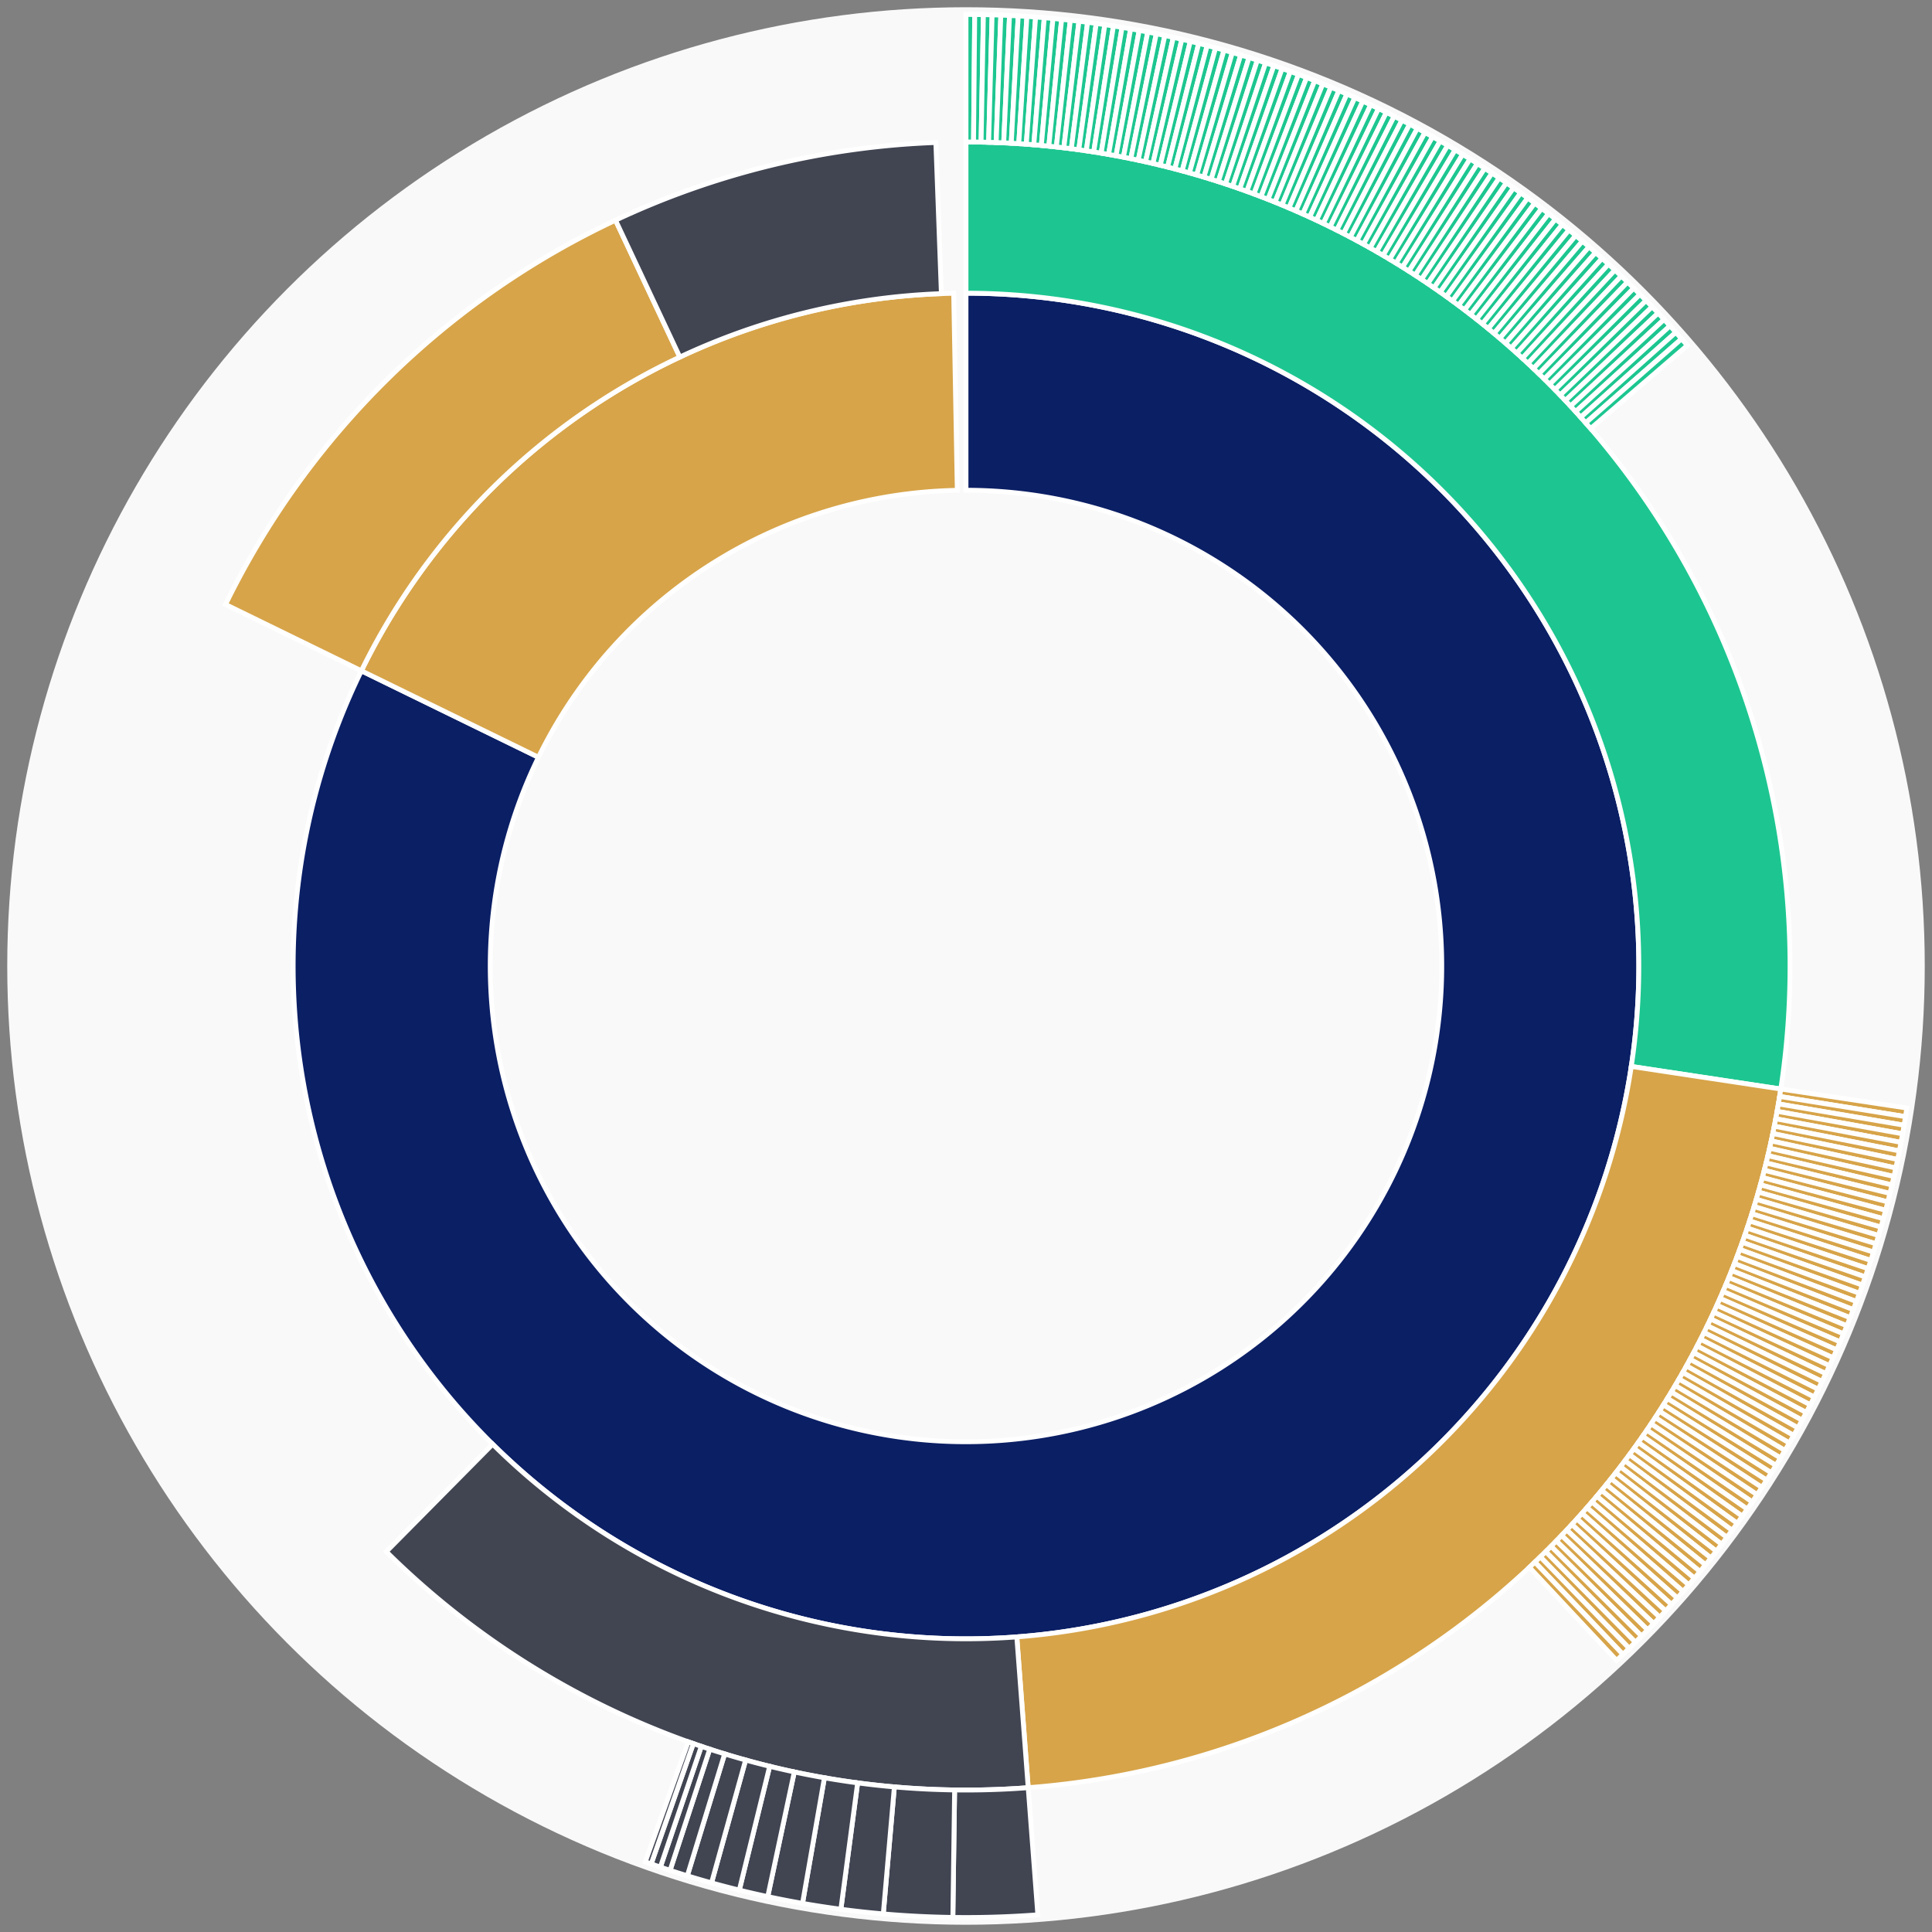 <svg xmlns="http://www.w3.org/2000/svg" width="400" height="400" id="block-7908380"><rect width="100%" height="100%" fill="#808080" stroke="none"/><g id="burst-container" transform="translate(200,200)"><circle r="197" style="fill: #f9f9f9; stroke: #f9f9f9; stroke-width: 3; opacity: 1;" id="circle-base"></circle><path display="none" d="M6.031385485800715e-15,-98.5A98.5,98.5,0,1,1,-6.031385485800715e-15,98.5A98.5,98.5,0,1,1,6.031385485800715e-15,-98.5Z" fill-rule="evenodd" id="p-type-root" style="stroke: #fff; opacity: 1;"></path><path d="M8.529667153919608e-15,-139.3A139.3,139.3,0,1,1,-125.176,-61.119L-88.513,-43.218A98.5,98.5,0,1,0,6.031385485800715e-15,-98.5Z" fill-rule="evenodd" style="fill: #0B1F65; stroke: #fff; opacity: 1;" id="p-type-data"></path><path d="M-125.176,-61.119A139.3,139.3,0,0,1,-2.55,-139.277L-1.803,-98.483A98.5,98.5,0,0,0,-88.513,-43.218Z" fill-rule="evenodd" style="fill: #D7A449; stroke: #fff; opacity: 1;" id="p-type-value"></path><path d="M1.0446666101440332e-14,-170.607A170.607,170.607,0,0,1,168.695,25.467L137.739,20.794A139.3,139.3,0,0,0,8.529667153919608e-15,-139.3Z" fill-rule="evenodd" style="fill: #1DC690; stroke: #fff; opacity: 1;" id="p-type-logs"></path><path d="M168.695,25.467A170.607,170.607,0,0,1,12.879,170.12L10.516,138.903A139.3,139.3,0,0,0,137.739,20.794Z" fill-rule="evenodd" style="fill: #D7A449; stroke: #fff; opacity: 1;" id="p-type-tokenTransfers"></path><path d="M12.879,170.12A170.607,170.607,0,0,1,-120.021,121.251L-97.997,99.001A139.3,139.3,0,0,0,10.516,138.903Z" fill-rule="evenodd" style="fill: #414552; stroke: #fff; opacity: 1;" id="p-type-ether"></path><path d="M-153.308,-74.855A170.607,170.607,0,0,1,-72.562,-154.407L-59.246,-126.073A139.3,139.3,0,0,0,-125.176,-61.119Z" fill-rule="evenodd" style="fill: #D7A449; stroke: #fff; opacity: 1;" id="p-type-tokenTransfers"></path><path d="M-72.562,-154.407A170.607,170.607,0,0,1,-6.244,-170.493L-5.099,-139.207A139.3,139.3,0,0,0,-59.246,-126.073Z" fill-rule="evenodd" style="fill: #414552; stroke: #fff; opacity: 1;" id="p-type-ether"></path><path d="M1.206277097160143e-14,-197A197,197,0,0,1,1.803,-196.992L1.561,-170.6A170.607,170.607,0,0,0,1.0446666101440332e-14,-170.607Z" fill-rule="evenodd" style="fill: #1DC690; stroke: #fff; opacity: 1;" id="p-type-logs"></path><path d="M1.803,-196.992A197,197,0,0,1,3.606,-196.967L3.123,-170.578A170.607,170.607,0,0,0,1.561,-170.6Z" fill-rule="evenodd" style="fill: #1DC690; stroke: #fff; opacity: 1;" id="p-type-logs"></path><path d="M3.606,-196.967A197,197,0,0,1,5.408,-196.926L4.684,-170.543A170.607,170.607,0,0,0,3.123,-170.578Z" fill-rule="evenodd" style="fill: #1DC690; stroke: #fff; opacity: 1;" id="p-type-logs"></path><path d="M5.408,-196.926A197,197,0,0,1,7.21,-196.868L6.244,-170.493A170.607,170.607,0,0,0,4.684,-170.543Z" fill-rule="evenodd" style="fill: #1DC690; stroke: #fff; opacity: 1;" id="p-type-logs"></path><path d="M7.21,-196.868A197,197,0,0,1,9.012,-196.794L7.805,-170.428A170.607,170.607,0,0,0,6.244,-170.493Z" fill-rule="evenodd" style="fill: #1DC690; stroke: #fff; opacity: 1;" id="p-type-logs"></path><path d="M9.012,-196.794A197,197,0,0,1,10.813,-196.703L9.364,-170.35A170.607,170.607,0,0,0,7.805,-170.428Z" fill-rule="evenodd" style="fill: #1DC690; stroke: #fff; opacity: 1;" id="p-type-logs"></path><path d="M10.813,-196.703A197,197,0,0,1,12.612,-196.596L10.923,-170.257A170.607,170.607,0,0,0,9.364,-170.35Z" fill-rule="evenodd" style="fill: #1DC690; stroke: #fff; opacity: 1;" id="p-type-logs"></path><path d="M12.612,-196.596A197,197,0,0,1,14.411,-196.472L12.48,-170.15A170.607,170.607,0,0,0,10.923,-170.257Z" fill-rule="evenodd" style="fill: #1DC690; stroke: #fff; opacity: 1;" id="p-type-logs"></path><path d="M14.411,-196.472A197,197,0,0,1,16.209,-196.332L14.037,-170.029A170.607,170.607,0,0,0,12.48,-170.15Z" fill-rule="evenodd" style="fill: #1DC690; stroke: #fff; opacity: 1;" id="p-type-logs"></path><path d="M16.209,-196.332A197,197,0,0,1,18.005,-196.175L15.593,-169.893A170.607,170.607,0,0,0,14.037,-170.029Z" fill-rule="evenodd" style="fill: #1DC690; stroke: #fff; opacity: 1;" id="p-type-logs"></path><path d="M18.005,-196.175A197,197,0,0,1,19.8,-196.002L17.147,-169.743A170.607,170.607,0,0,0,15.593,-169.893Z" fill-rule="evenodd" style="fill: #1DC690; stroke: #fff; opacity: 1;" id="p-type-logs"></path><path d="M19.8,-196.002A197,197,0,0,1,21.593,-195.813L18.7,-169.579A170.607,170.607,0,0,0,17.147,-169.743Z" fill-rule="evenodd" style="fill: #1DC690; stroke: #fff; opacity: 1;" id="p-type-logs"></path><path d="M21.593,-195.813A197,197,0,0,1,23.384,-195.607L20.251,-169.401A170.607,170.607,0,0,0,18.7,-169.579Z" fill-rule="evenodd" style="fill: #1DC690; stroke: #fff; opacity: 1;" id="p-type-logs"></path><path d="M23.384,-195.607A197,197,0,0,1,25.173,-195.385L21.8,-169.208A170.607,170.607,0,0,0,20.251,-169.401Z" fill-rule="evenodd" style="fill: #1DC690; stroke: #fff; opacity: 1;" id="p-type-logs"></path><path d="M25.173,-195.385A197,197,0,0,1,26.96,-195.146L23.348,-169.002A170.607,170.607,0,0,0,21.8,-169.208Z" fill-rule="evenodd" style="fill: #1DC690; stroke: #fff; opacity: 1;" id="p-type-logs"></path><path d="M26.96,-195.146A197,197,0,0,1,28.745,-194.892L24.894,-168.781A170.607,170.607,0,0,0,23.348,-169.002Z" fill-rule="evenodd" style="fill: #1DC690; stroke: #fff; opacity: 1;" id="p-type-logs"></path><path d="M28.745,-194.892A197,197,0,0,1,30.528,-194.62L26.438,-168.546A170.607,170.607,0,0,0,24.894,-168.781Z" fill-rule="evenodd" style="fill: #1DC690; stroke: #fff; opacity: 1;" id="p-type-logs"></path><path d="M30.528,-194.62A197,197,0,0,1,32.307,-194.333L27.979,-168.297A170.607,170.607,0,0,0,26.438,-168.546Z" fill-rule="evenodd" style="fill: #1DC690; stroke: #fff; opacity: 1;" id="p-type-logs"></path><path d="M32.307,-194.333A197,197,0,0,1,34.085,-194.029L29.518,-168.034A170.607,170.607,0,0,0,27.979,-168.297Z" fill-rule="evenodd" style="fill: #1DC690; stroke: #fff; opacity: 1;" id="p-type-logs"></path><path d="M34.085,-194.029A197,197,0,0,1,35.859,-193.709L31.055,-167.757A170.607,170.607,0,0,0,29.518,-168.034Z" fill-rule="evenodd" style="fill: #1DC690; stroke: #fff; opacity: 1;" id="p-type-logs"></path><path d="M35.859,-193.709A197,197,0,0,1,37.63,-193.373L32.589,-167.466A170.607,170.607,0,0,0,31.055,-167.757Z" fill-rule="evenodd" style="fill: #1DC690; stroke: #fff; opacity: 1;" id="p-type-logs"></path><path d="M37.63,-193.373A197,197,0,0,1,39.399,-193.02L34.12,-167.16A170.607,170.607,0,0,0,32.589,-167.466Z" fill-rule="evenodd" style="fill: #1DC690; stroke: #fff; opacity: 1;" id="p-type-logs"></path><path d="M39.399,-193.02A197,197,0,0,1,41.163,-192.651L35.649,-166.841A170.607,170.607,0,0,0,34.12,-167.16Z" fill-rule="evenodd" style="fill: #1DC690; stroke: #fff; opacity: 1;" id="p-type-logs"></path><path d="M41.163,-192.651A197,197,0,0,1,42.925,-192.267L37.174,-166.508A170.607,170.607,0,0,0,35.649,-166.841Z" fill-rule="evenodd" style="fill: #1DC690; stroke: #fff; opacity: 1;" id="p-type-logs"></path><path d="M42.925,-192.267A197,197,0,0,1,44.683,-191.866L38.696,-166.161A170.607,170.607,0,0,0,37.174,-166.508Z" fill-rule="evenodd" style="fill: #1DC690; stroke: #fff; opacity: 1;" id="p-type-logs"></path><path d="M44.683,-191.866A197,197,0,0,1,46.437,-191.449L40.216,-165.799A170.607,170.607,0,0,0,38.696,-166.161Z" fill-rule="evenodd" style="fill: #1DC690; stroke: #fff; opacity: 1;" id="p-type-logs"></path><path d="M46.437,-191.449A197,197,0,0,1,48.187,-191.016L41.731,-165.424A170.607,170.607,0,0,0,40.216,-165.799Z" fill-rule="evenodd" style="fill: #1DC690; stroke: #fff; opacity: 1;" id="p-type-logs"></path><path d="M48.187,-191.016A197,197,0,0,1,49.933,-190.567L43.244,-165.036A170.607,170.607,0,0,0,41.731,-165.424Z" fill-rule="evenodd" style="fill: #1DC690; stroke: #fff; opacity: 1;" id="p-type-logs"></path><path d="M49.933,-190.567A197,197,0,0,1,51.675,-190.102L44.752,-164.633A170.607,170.607,0,0,0,43.244,-165.036Z" fill-rule="evenodd" style="fill: #1DC690; stroke: #fff; opacity: 1;" id="p-type-logs"></path><path d="M51.675,-190.102A197,197,0,0,1,53.413,-189.621L46.257,-164.216A170.607,170.607,0,0,0,44.752,-164.633Z" fill-rule="evenodd" style="fill: #1DC690; stroke: #fff; opacity: 1;" id="p-type-logs"></path><path d="M53.413,-189.621A197,197,0,0,1,55.146,-189.124L47.758,-163.786A170.607,170.607,0,0,0,46.257,-164.216Z" fill-rule="evenodd" style="fill: #1DC690; stroke: #fff; opacity: 1;" id="p-type-logs"></path><path d="M55.146,-189.124A197,197,0,0,1,56.875,-188.611L49.255,-163.342A170.607,170.607,0,0,0,47.758,-163.786Z" fill-rule="evenodd" style="fill: #1DC690; stroke: #fff; opacity: 1;" id="p-type-logs"></path><path d="M56.875,-188.611A197,197,0,0,1,58.599,-188.083L50.748,-162.885A170.607,170.607,0,0,0,49.255,-163.342Z" fill-rule="evenodd" style="fill: #1DC690; stroke: #fff; opacity: 1;" id="p-type-logs"></path><path d="M58.599,-188.083A197,197,0,0,1,60.318,-187.539L52.236,-162.413A170.607,170.607,0,0,0,50.748,-162.885Z" fill-rule="evenodd" style="fill: #1DC690; stroke: #fff; opacity: 1;" id="p-type-logs"></path><path d="M60.318,-187.539A197,197,0,0,1,62.031,-186.979L53.721,-161.928A170.607,170.607,0,0,0,52.236,-162.413Z" fill-rule="evenodd" style="fill: #1DC690; stroke: #fff; opacity: 1;" id="p-type-logs"></path><path d="M62.031,-186.979A197,197,0,0,1,63.74,-186.403L55.2,-161.43A170.607,170.607,0,0,0,53.721,-161.928Z" fill-rule="evenodd" style="fill: #1DC690; stroke: #fff; opacity: 1;" id="p-type-logs"></path><path d="M63.74,-186.403A197,197,0,0,1,65.443,-185.812L56.676,-160.918A170.607,170.607,0,0,0,55.2,-161.43Z" fill-rule="evenodd" style="fill: #1DC690; stroke: #fff; opacity: 1;" id="p-type-logs"></path><path d="M65.443,-185.812A197,197,0,0,1,67.141,-185.205L58.146,-160.393A170.607,170.607,0,0,0,56.676,-160.918Z" fill-rule="evenodd" style="fill: #1DC690; stroke: #fff; opacity: 1;" id="p-type-logs"></path><path d="M67.141,-185.205A197,197,0,0,1,68.833,-184.583L59.611,-159.854A170.607,170.607,0,0,0,58.146,-160.393Z" fill-rule="evenodd" style="fill: #1DC690; stroke: #fff; opacity: 1;" id="p-type-logs"></path><path d="M68.833,-184.583A197,197,0,0,1,70.52,-183.946L61.072,-159.301A170.607,170.607,0,0,0,59.611,-159.854Z" fill-rule="evenodd" style="fill: #1DC690; stroke: #fff; opacity: 1;" id="p-type-logs"></path><path d="M70.52,-183.946A197,197,0,0,1,72.2,-183.292L62.527,-158.736A170.607,170.607,0,0,0,61.072,-159.301Z" fill-rule="evenodd" style="fill: #1DC690; stroke: #fff; opacity: 1;" id="p-type-logs"></path><path d="M72.2,-183.292A197,197,0,0,1,73.875,-182.624L63.978,-158.157A170.607,170.607,0,0,0,62.527,-158.736Z" fill-rule="evenodd" style="fill: #1DC690; stroke: #fff; opacity: 1;" id="p-type-logs"></path><path d="M73.875,-182.624A197,197,0,0,1,75.543,-181.94L65.422,-157.565A170.607,170.607,0,0,0,63.978,-158.157Z" fill-rule="evenodd" style="fill: #1DC690; stroke: #fff; opacity: 1;" id="p-type-logs"></path><path d="M75.543,-181.94A197,197,0,0,1,77.205,-181.241L66.862,-156.959A170.607,170.607,0,0,0,65.422,-157.565Z" fill-rule="evenodd" style="fill: #1DC690; stroke: #fff; opacity: 1;" id="p-type-logs"></path><path d="M77.205,-181.241A197,197,0,0,1,78.861,-180.527L68.295,-156.341A170.607,170.607,0,0,0,66.862,-156.959Z" fill-rule="evenodd" style="fill: #1DC690; stroke: #fff; opacity: 1;" id="p-type-logs"></path><path d="M78.861,-180.527A197,197,0,0,1,80.51,-179.798L69.723,-155.709A170.607,170.607,0,0,0,68.295,-156.341Z" fill-rule="evenodd" style="fill: #1DC690; stroke: #fff; opacity: 1;" id="p-type-logs"></path><path d="M80.51,-179.798A197,197,0,0,1,82.152,-179.053L71.146,-155.065A170.607,170.607,0,0,0,69.723,-155.709Z" fill-rule="evenodd" style="fill: #1DC690; stroke: #fff; opacity: 1;" id="p-type-logs"></path><path d="M82.152,-179.053A197,197,0,0,1,83.787,-178.294L72.562,-154.407A170.607,170.607,0,0,0,71.146,-155.065Z" fill-rule="evenodd" style="fill: #1DC690; stroke: #fff; opacity: 1;" id="p-type-logs"></path><path d="M83.787,-178.294A197,197,0,0,1,85.415,-177.52L73.972,-153.737A170.607,170.607,0,0,0,72.562,-154.407Z" fill-rule="evenodd" style="fill: #1DC690; stroke: #fff; opacity: 1;" id="p-type-logs"></path><path d="M85.415,-177.52A197,197,0,0,1,87.036,-176.73L75.376,-153.053A170.607,170.607,0,0,0,73.972,-153.737Z" fill-rule="evenodd" style="fill: #1DC690; stroke: #fff; opacity: 1;" id="p-type-logs"></path><path d="M87.036,-176.73A197,197,0,0,1,88.65,-175.926L76.773,-152.357A170.607,170.607,0,0,0,75.376,-153.053Z" fill-rule="evenodd" style="fill: #1DC690; stroke: #fff; opacity: 1;" id="p-type-logs"></path><path d="M88.65,-175.926A197,197,0,0,1,90.257,-175.108L78.165,-151.648A170.607,170.607,0,0,0,76.773,-152.357Z" fill-rule="evenodd" style="fill: #1DC690; stroke: #fff; opacity: 1;" id="p-type-logs"></path><path d="M90.257,-175.108A197,197,0,0,1,91.856,-174.274L79.549,-150.926A170.607,170.607,0,0,0,78.165,-151.648Z" fill-rule="evenodd" style="fill: #1DC690; stroke: #fff; opacity: 1;" id="p-type-logs"></path><path d="M91.856,-174.274A197,197,0,0,1,93.447,-173.426L80.927,-150.192A170.607,170.607,0,0,0,79.549,-150.926Z" fill-rule="evenodd" style="fill: #1DC690; stroke: #fff; opacity: 1;" id="p-type-logs"></path><path d="M93.447,-173.426A197,197,0,0,1,95.03,-172.564L82.298,-149.445A170.607,170.607,0,0,0,80.927,-150.192Z" fill-rule="evenodd" style="fill: #1DC690; stroke: #fff; opacity: 1;" id="p-type-logs"></path><path d="M95.03,-172.564A197,197,0,0,1,96.605,-171.687L83.663,-148.685A170.607,170.607,0,0,0,82.298,-149.445Z" fill-rule="evenodd" style="fill: #1DC690; stroke: #fff; opacity: 1;" id="p-type-logs"></path><path d="M96.605,-171.687A197,197,0,0,1,98.173,-170.796L85.02,-147.913A170.607,170.607,0,0,0,83.663,-148.685Z" fill-rule="evenodd" style="fill: #1DC690; stroke: #fff; opacity: 1;" id="p-type-logs"></path><path d="M98.173,-170.796A197,197,0,0,1,99.732,-169.89L86.37,-147.129A170.607,170.607,0,0,0,85.02,-147.913Z" fill-rule="evenodd" style="fill: #1DC690; stroke: #fff; opacity: 1;" id="p-type-logs"></path><path d="M99.732,-169.89A197,197,0,0,1,101.282,-168.97L87.713,-146.332A170.607,170.607,0,0,0,86.37,-147.129Z" fill-rule="evenodd" style="fill: #1DC690; stroke: #fff; opacity: 1;" id="p-type-logs"></path><path d="M101.282,-168.97A197,197,0,0,1,102.825,-168.036L89.049,-145.524A170.607,170.607,0,0,0,87.713,-146.332Z" fill-rule="evenodd" style="fill: #1DC690; stroke: #fff; opacity: 1;" id="p-type-logs"></path><path d="M102.825,-168.036A197,197,0,0,1,104.358,-167.088L90.377,-144.702A170.607,170.607,0,0,0,89.049,-145.524Z" fill-rule="evenodd" style="fill: #1DC690; stroke: #fff; opacity: 1;" id="p-type-logs"></path><path d="M104.358,-167.088A197,197,0,0,1,105.883,-166.126L91.697,-143.869A170.607,170.607,0,0,0,90.377,-144.702Z" fill-rule="evenodd" style="fill: #1DC690; stroke: #fff; opacity: 1;" id="p-type-logs"></path><path d="M105.883,-166.126A197,197,0,0,1,107.399,-165.15L93.01,-143.024A170.607,170.607,0,0,0,91.697,-143.869Z" fill-rule="evenodd" style="fill: #1DC690; stroke: #fff; opacity: 1;" id="p-type-logs"></path><path d="M107.399,-165.15A197,197,0,0,1,108.906,-164.16L94.315,-142.167A170.607,170.607,0,0,0,93.01,-143.024Z" fill-rule="evenodd" style="fill: #1DC690; stroke: #fff; opacity: 1;" id="p-type-logs"></path><path d="M108.906,-164.16A197,197,0,0,1,110.404,-163.156L95.612,-141.298A170.607,170.607,0,0,0,94.315,-142.167Z" fill-rule="evenodd" style="fill: #1DC690; stroke: #fff; opacity: 1;" id="p-type-logs"></path><path d="M110.404,-163.156A197,197,0,0,1,111.892,-162.139L96.902,-140.417A170.607,170.607,0,0,0,95.612,-141.298Z" fill-rule="evenodd" style="fill: #1DC690; stroke: #fff; opacity: 1;" id="p-type-logs"></path><path d="M111.892,-162.139A197,197,0,0,1,113.372,-161.108L98.183,-139.524A170.607,170.607,0,0,0,96.902,-140.417Z" fill-rule="evenodd" style="fill: #1DC690; stroke: #fff; opacity: 1;" id="p-type-logs"></path><path d="M113.372,-161.108A197,197,0,0,1,114.841,-160.064L99.456,-138.619A170.607,170.607,0,0,0,98.183,-139.524Z" fill-rule="evenodd" style="fill: #1DC690; stroke: #fff; opacity: 1;" id="p-type-logs"></path><path d="M114.841,-160.064A197,197,0,0,1,116.301,-159.006L100.72,-137.703A170.607,170.607,0,0,0,99.456,-138.619Z" fill-rule="evenodd" style="fill: #1DC690; stroke: #fff; opacity: 1;" id="p-type-logs"></path><path d="M116.301,-159.006A197,197,0,0,1,117.752,-157.935L101.976,-136.776A170.607,170.607,0,0,0,100.72,-137.703Z" fill-rule="evenodd" style="fill: #1DC690; stroke: #fff; opacity: 1;" id="p-type-logs"></path><path d="M117.752,-157.935A197,197,0,0,1,119.192,-156.851L103.224,-135.837A170.607,170.607,0,0,0,101.976,-136.776Z" fill-rule="evenodd" style="fill: #1DC690; stroke: #fff; opacity: 1;" id="p-type-logs"></path><path d="M119.192,-156.851A197,197,0,0,1,120.623,-155.753L104.462,-134.886A170.607,170.607,0,0,0,103.224,-135.837Z" fill-rule="evenodd" style="fill: #1DC690; stroke: #fff; opacity: 1;" id="p-type-logs"></path><path d="M120.623,-155.753A197,197,0,0,1,122.043,-154.643L105.693,-133.925A170.607,170.607,0,0,0,104.462,-134.886Z" fill-rule="evenodd" style="fill: #1DC690; stroke: #fff; opacity: 1;" id="p-type-logs"></path><path d="M122.043,-154.643A197,197,0,0,1,123.454,-153.519L106.914,-132.952A170.607,170.607,0,0,0,105.693,-133.925Z" fill-rule="evenodd" style="fill: #1DC690; stroke: #fff; opacity: 1;" id="p-type-logs"></path><path d="M123.454,-153.519A197,197,0,0,1,124.853,-152.383L108.126,-131.968A170.607,170.607,0,0,0,106.914,-132.952Z" fill-rule="evenodd" style="fill: #1DC690; stroke: #fff; opacity: 1;" id="p-type-logs"></path><path d="M124.853,-152.383A197,197,0,0,1,126.243,-151.234L109.329,-130.973A170.607,170.607,0,0,0,108.126,-131.968Z" fill-rule="evenodd" style="fill: #1DC690; stroke: #fff; opacity: 1;" id="p-type-logs"></path><path d="M126.243,-151.234A197,197,0,0,1,127.622,-150.072L110.524,-129.966A170.607,170.607,0,0,0,109.329,-130.973Z" fill-rule="evenodd" style="fill: #1DC690; stroke: #fff; opacity: 1;" id="p-type-logs"></path><path d="M127.622,-150.072A197,197,0,0,1,128.99,-148.898L111.708,-128.95A170.607,170.607,0,0,0,110.524,-129.966Z" fill-rule="evenodd" style="fill: #1DC690; stroke: #fff; opacity: 1;" id="p-type-logs"></path><path d="M128.99,-148.898A197,197,0,0,1,130.347,-147.711L112.884,-127.922A170.607,170.607,0,0,0,111.708,-128.95Z" fill-rule="evenodd" style="fill: #1DC690; stroke: #fff; opacity: 1;" id="p-type-logs"></path><path d="M130.347,-147.711A197,197,0,0,1,131.694,-146.512L114.05,-126.883A170.607,170.607,0,0,0,112.884,-127.922Z" fill-rule="evenodd" style="fill: #1DC690; stroke: #fff; opacity: 1;" id="p-type-logs"></path><path d="M131.694,-146.512A197,197,0,0,1,133.029,-145.301L115.206,-125.834A170.607,170.607,0,0,0,114.05,-126.883Z" fill-rule="evenodd" style="fill: #1DC690; stroke: #fff; opacity: 1;" id="p-type-logs"></path><path d="M133.029,-145.301A197,197,0,0,1,134.353,-144.077L116.353,-124.774A170.607,170.607,0,0,0,115.206,-125.834Z" fill-rule="evenodd" style="fill: #1DC690; stroke: #fff; opacity: 1;" id="p-type-logs"></path><path d="M134.353,-144.077A197,197,0,0,1,135.666,-142.842L117.49,-123.704A170.607,170.607,0,0,0,116.353,-124.774Z" fill-rule="evenodd" style="fill: #1DC690; stroke: #fff; opacity: 1;" id="p-type-logs"></path><path d="M135.666,-142.842A197,197,0,0,1,136.968,-141.594L118.618,-122.624A170.607,170.607,0,0,0,117.49,-123.704Z" fill-rule="evenodd" style="fill: #1DC690; stroke: #fff; opacity: 1;" id="p-type-logs"></path><path d="M136.968,-141.594A197,197,0,0,1,138.258,-140.334L119.735,-121.533A170.607,170.607,0,0,0,118.618,-122.624Z" fill-rule="evenodd" style="fill: #1DC690; stroke: #fff; opacity: 1;" id="p-type-logs"></path><path d="M138.258,-140.334A197,197,0,0,1,139.537,-139.063L120.842,-120.432A170.607,170.607,0,0,0,119.735,-121.533Z" fill-rule="evenodd" style="fill: #1DC690; stroke: #fff; opacity: 1;" id="p-type-logs"></path><path d="M139.537,-139.063A197,197,0,0,1,140.803,-137.78L121.939,-119.321A170.607,170.607,0,0,0,120.842,-120.432Z" fill-rule="evenodd" style="fill: #1DC690; stroke: #fff; opacity: 1;" id="p-type-logs"></path><path d="M140.803,-137.78A197,197,0,0,1,142.058,-136.486L123.026,-118.2A170.607,170.607,0,0,0,121.939,-119.321Z" fill-rule="evenodd" style="fill: #1DC690; stroke: #fff; opacity: 1;" id="p-type-logs"></path><path d="M142.058,-136.486A197,197,0,0,1,143.302,-135.18L124.103,-117.069A170.607,170.607,0,0,0,123.026,-118.2Z" fill-rule="evenodd" style="fill: #1DC690; stroke: #fff; opacity: 1;" id="p-type-logs"></path><path d="M143.302,-135.18A197,197,0,0,1,144.533,-133.863L125.169,-115.929A170.607,170.607,0,0,0,124.103,-117.069Z" fill-rule="evenodd" style="fill: #1DC690; stroke: #fff; opacity: 1;" id="p-type-logs"></path><path d="M144.533,-133.863A197,197,0,0,1,145.752,-132.534L126.225,-114.778A170.607,170.607,0,0,0,125.169,-115.929Z" fill-rule="evenodd" style="fill: #1DC690; stroke: #fff; opacity: 1;" id="p-type-logs"></path><path d="M145.752,-132.534A197,197,0,0,1,146.959,-131.195L127.27,-113.618A170.607,170.607,0,0,0,126.225,-114.778Z" fill-rule="evenodd" style="fill: #1DC690; stroke: #fff; opacity: 1;" id="p-type-logs"></path><path d="M146.959,-131.195A197,197,0,0,1,148.153,-129.844L128.305,-112.449A170.607,170.607,0,0,0,127.27,-113.618Z" fill-rule="evenodd" style="fill: #1DC690; stroke: #fff; opacity: 1;" id="p-type-logs"></path><path d="M148.153,-129.844A197,197,0,0,1,149.336,-128.483L129.328,-111.27A170.607,170.607,0,0,0,128.305,-112.449Z" fill-rule="evenodd" style="fill: #1DC690; stroke: #fff; opacity: 1;" id="p-type-logs"></path><path d="M194.793,29.407A197,197,0,0,1,194.515,31.189L168.455,27.01A170.607,170.607,0,0,0,168.695,25.467Z" fill-rule="evenodd" style="fill: #D7A449; stroke: #fff; opacity: 1;" id="p-type-tokenTransfers"></path><path d="M194.515,31.189A197,197,0,0,1,194.222,32.968L168.201,28.551A170.607,170.607,0,0,0,168.455,27.01Z" fill-rule="evenodd" style="fill: #D7A449; stroke: #fff; opacity: 1;" id="p-type-tokenTransfers"></path><path d="M194.222,32.968A197,197,0,0,1,193.912,34.744L167.933,30.089A170.607,170.607,0,0,0,168.201,28.551Z" fill-rule="evenodd" style="fill: #D7A449; stroke: #fff; opacity: 1;" id="p-type-tokenTransfers"></path><path d="M193.912,34.744A197,197,0,0,1,193.586,36.517L167.65,31.625A170.607,170.607,0,0,0,167.933,30.089Z" fill-rule="evenodd" style="fill: #D7A449; stroke: #fff; opacity: 1;" id="p-type-tokenTransfers"></path><path d="M193.586,36.517A197,197,0,0,1,193.244,38.287L167.354,33.158A170.607,170.607,0,0,0,167.65,31.625Z" fill-rule="evenodd" style="fill: #D7A449; stroke: #fff; opacity: 1;" id="p-type-tokenTransfers"></path><path d="M193.244,38.287A197,197,0,0,1,192.885,40.054L167.043,34.688A170.607,170.607,0,0,0,167.354,33.158Z" fill-rule="evenodd" style="fill: #D7A449; stroke: #fff; opacity: 1;" id="p-type-tokenTransfers"></path><path d="M192.885,40.054A197,197,0,0,1,192.51,41.818L166.719,36.215A170.607,170.607,0,0,0,167.043,34.688Z" fill-rule="evenodd" style="fill: #D7A449; stroke: #fff; opacity: 1;" id="p-type-tokenTransfers"></path><path d="M192.51,41.818A197,197,0,0,1,192.12,43.578L166.38,37.74A170.607,170.607,0,0,0,166.719,36.215Z" fill-rule="evenodd" style="fill: #D7A449; stroke: #fff; opacity: 1;" id="p-type-tokenTransfers"></path><path d="M192.12,43.578A197,197,0,0,1,191.713,45.334L166.028,39.261A170.607,170.607,0,0,0,166.38,37.74Z" fill-rule="evenodd" style="fill: #D7A449; stroke: #fff; opacity: 1;" id="p-type-tokenTransfers"></path><path d="M191.713,45.334A197,197,0,0,1,191.29,47.087L165.662,40.779A170.607,170.607,0,0,0,166.028,39.261Z" fill-rule="evenodd" style="fill: #D7A449; stroke: #fff; opacity: 1;" id="p-type-tokenTransfers"></path><path d="M191.29,47.087A197,197,0,0,1,190.851,48.836L165.282,42.293A170.607,170.607,0,0,0,165.662,40.779Z" fill-rule="evenodd" style="fill: #D7A449; stroke: #fff; opacity: 1;" id="p-type-tokenTransfers"></path><path d="M190.851,48.836A197,197,0,0,1,190.396,50.581L164.888,43.804A170.607,170.607,0,0,0,165.282,42.293Z" fill-rule="evenodd" style="fill: #D7A449; stroke: #fff; opacity: 1;" id="p-type-tokenTransfers"></path><path d="M190.396,50.581A197,197,0,0,1,189.925,52.321L164.48,45.311A170.607,170.607,0,0,0,164.888,43.804Z" fill-rule="evenodd" style="fill: #D7A449; stroke: #fff; opacity: 1;" id="p-type-tokenTransfers"></path><path d="M189.925,52.321A197,197,0,0,1,189.438,54.057L164.058,46.815A170.607,170.607,0,0,0,164.48,45.311Z" fill-rule="evenodd" style="fill: #D7A449; stroke: #fff; opacity: 1;" id="p-type-tokenTransfers"></path><path d="M189.438,54.057A197,197,0,0,1,188.936,55.789L163.623,48.314A170.607,170.607,0,0,0,164.058,46.815Z" fill-rule="evenodd" style="fill: #D7A449; stroke: #fff; opacity: 1;" id="p-type-tokenTransfers"></path><path d="M188.936,55.789A197,197,0,0,1,188.417,57.515L163.174,49.81A170.607,170.607,0,0,0,163.623,48.314Z" fill-rule="evenodd" style="fill: #D7A449; stroke: #fff; opacity: 1;" id="p-type-tokenTransfers"></path><path d="M188.417,57.515A197,197,0,0,1,187.883,59.237L162.711,51.301A170.607,170.607,0,0,0,163.174,49.81Z" fill-rule="evenodd" style="fill: #D7A449; stroke: #fff; opacity: 1;" id="p-type-tokenTransfers"></path><path d="M187.883,59.237A197,197,0,0,1,187.333,60.954L162.235,52.788A170.607,170.607,0,0,0,162.711,51.301Z" fill-rule="evenodd" style="fill: #D7A449; stroke: #fff; opacity: 1;" id="p-type-tokenTransfers"></path><path d="M187.333,60.954A197,197,0,0,1,186.767,62.666L161.745,54.271A170.607,170.607,0,0,0,162.235,52.788Z" fill-rule="evenodd" style="fill: #D7A449; stroke: #fff; opacity: 1;" id="p-type-tokenTransfers"></path><path d="M186.767,62.666A197,197,0,0,1,186.186,64.373L161.242,55.749A170.607,170.607,0,0,0,161.745,54.271Z" fill-rule="evenodd" style="fill: #D7A449; stroke: #fff; opacity: 1;" id="p-type-tokenTransfers"></path><path d="M186.186,64.373A197,197,0,0,1,185.589,66.074L160.725,57.222A170.607,170.607,0,0,0,161.242,55.749Z" fill-rule="evenodd" style="fill: #D7A449; stroke: #fff; opacity: 1;" id="p-type-tokenTransfers"></path><path d="M185.589,66.074A197,197,0,0,1,184.976,67.77L160.194,58.691A170.607,170.607,0,0,0,160.725,57.222Z" fill-rule="evenodd" style="fill: #D7A449; stroke: #fff; opacity: 1;" id="p-type-tokenTransfers"></path><path d="M184.976,67.77A197,197,0,0,1,184.348,69.46L159.65,60.154A170.607,170.607,0,0,0,160.194,58.691Z" fill-rule="evenodd" style="fill: #D7A449; stroke: #fff; opacity: 1;" id="p-type-tokenTransfers"></path><path d="M184.348,69.46A197,197,0,0,1,183.705,71.145L159.093,61.613A170.607,170.607,0,0,0,159.65,60.154Z" fill-rule="evenodd" style="fill: #D7A449; stroke: #fff; opacity: 1;" id="p-type-tokenTransfers"></path><path d="M183.705,71.145A197,197,0,0,1,183.046,72.823L158.522,63.066A170.607,170.607,0,0,0,159.093,61.613Z" fill-rule="evenodd" style="fill: #D7A449; stroke: #fff; opacity: 1;" id="p-type-tokenTransfers"></path><path d="M183.046,72.823A197,197,0,0,1,182.372,74.495L157.939,64.515A170.607,170.607,0,0,0,158.522,63.066Z" fill-rule="evenodd" style="fill: #D7A449; stroke: #fff; opacity: 1;" id="p-type-tokenTransfers"></path><path d="M182.372,74.495A197,197,0,0,1,181.682,76.161L157.342,65.957A170.607,170.607,0,0,0,157.939,64.515Z" fill-rule="evenodd" style="fill: #D7A449; stroke: #fff; opacity: 1;" id="p-type-tokenTransfers"></path><path d="M181.682,76.161A197,197,0,0,1,180.978,77.821L156.731,67.395A170.607,170.607,0,0,0,157.342,65.957Z" fill-rule="evenodd" style="fill: #D7A449; stroke: #fff; opacity: 1;" id="p-type-tokenTransfers"></path><path d="M180.978,77.821A197,197,0,0,1,180.258,79.474L156.108,68.826A170.607,170.607,0,0,0,156.731,67.395Z" fill-rule="evenodd" style="fill: #D7A449; stroke: #fff; opacity: 1;" id="p-type-tokenTransfers"></path><path d="M180.258,79.474A197,197,0,0,1,179.523,81.12L155.472,70.252A170.607,170.607,0,0,0,156.108,68.826Z" fill-rule="evenodd" style="fill: #D7A449; stroke: #fff; opacity: 1;" id="p-type-tokenTransfers"></path><path d="M179.523,81.12A197,197,0,0,1,178.773,82.76L154.822,71.672A170.607,170.607,0,0,0,155.472,70.252Z" fill-rule="evenodd" style="fill: #D7A449; stroke: #fff; opacity: 1;" id="p-type-tokenTransfers"></path><path d="M178.773,82.76A197,197,0,0,1,178.008,84.392L154.16,73.086A170.607,170.607,0,0,0,154.822,71.672Z" fill-rule="evenodd" style="fill: #D7A449; stroke: #fff; opacity: 1;" id="p-type-tokenTransfers"></path><path d="M178.008,84.392A197,197,0,0,1,177.228,86.018L153.484,74.494A170.607,170.607,0,0,0,154.16,73.086Z" fill-rule="evenodd" style="fill: #D7A449; stroke: #fff; opacity: 1;" id="p-type-tokenTransfers"></path><path d="M177.228,86.018A197,197,0,0,1,176.434,87.636L152.796,75.895A170.607,170.607,0,0,0,153.484,74.494Z" fill-rule="evenodd" style="fill: #D7A449; stroke: #fff; opacity: 1;" id="p-type-tokenTransfers"></path><path d="M176.434,87.636A197,197,0,0,1,175.624,89.248L152.095,77.291A170.607,170.607,0,0,0,152.796,75.895Z" fill-rule="evenodd" style="fill: #D7A449; stroke: #fff; opacity: 1;" id="p-type-tokenTransfers"></path><path d="M175.624,89.248A197,197,0,0,1,174.8,90.851L151.381,78.679A170.607,170.607,0,0,0,152.095,77.291Z" fill-rule="evenodd" style="fill: #D7A449; stroke: #fff; opacity: 1;" id="p-type-tokenTransfers"></path><path d="M174.8,90.851A197,197,0,0,1,173.961,92.447L150.655,80.062A170.607,170.607,0,0,0,151.381,78.679Z" fill-rule="evenodd" style="fill: #D7A449; stroke: #fff; opacity: 1;" id="p-type-tokenTransfers"></path><path d="M173.961,92.447A197,197,0,0,1,173.108,94.035L149.916,81.437A170.607,170.607,0,0,0,150.655,80.062Z" fill-rule="evenodd" style="fill: #D7A449; stroke: #fff; opacity: 1;" id="p-type-tokenTransfers"></path><path d="M173.108,94.035A197,197,0,0,1,172.24,95.616L149.164,82.806A170.607,170.607,0,0,0,149.916,81.437Z" fill-rule="evenodd" style="fill: #D7A449; stroke: #fff; opacity: 1;" id="p-type-tokenTransfers"></path><path d="M172.24,95.616A197,197,0,0,1,171.358,97.188L148.4,84.167A170.607,170.607,0,0,0,149.164,82.806Z" fill-rule="evenodd" style="fill: #D7A449; stroke: #fff; opacity: 1;" id="p-type-tokenTransfers"></path><path d="M171.358,97.188A197,197,0,0,1,170.461,98.752L147.624,85.522A170.607,170.607,0,0,0,148.4,84.167Z" fill-rule="evenodd" style="fill: #D7A449; stroke: #fff; opacity: 1;" id="p-type-tokenTransfers"></path><path d="M170.461,98.752A197,197,0,0,1,169.55,100.308L146.835,86.87A170.607,170.607,0,0,0,147.624,85.522Z" fill-rule="evenodd" style="fill: #D7A449; stroke: #fff; opacity: 1;" id="p-type-tokenTransfers"></path><path d="M169.55,100.308A197,197,0,0,1,168.625,101.856L146.034,88.21A170.607,170.607,0,0,0,146.835,86.87Z" fill-rule="evenodd" style="fill: #D7A449; stroke: #fff; opacity: 1;" id="p-type-tokenTransfers"></path><path d="M168.625,101.856A197,197,0,0,1,167.686,103.395L145.22,89.543A170.607,170.607,0,0,0,146.034,88.21Z" fill-rule="evenodd" style="fill: #D7A449; stroke: #fff; opacity: 1;" id="p-type-tokenTransfers"></path><path d="M167.686,103.395A197,197,0,0,1,166.732,104.925L144.394,90.868A170.607,170.607,0,0,0,145.22,89.543Z" fill-rule="evenodd" style="fill: #D7A449; stroke: #fff; opacity: 1;" id="p-type-tokenTransfers"></path><path d="M166.732,104.925A197,197,0,0,1,165.765,106.447L143.557,92.186A170.607,170.607,0,0,0,144.394,90.868Z" fill-rule="evenodd" style="fill: #D7A449; stroke: #fff; opacity: 1;" id="p-type-tokenTransfers"></path><path d="M165.765,106.447A197,197,0,0,1,164.784,107.959L142.707,93.496A170.607,170.607,0,0,0,143.557,92.186Z" fill-rule="evenodd" style="fill: #D7A449; stroke: #fff; opacity: 1;" id="p-type-tokenTransfers"></path><path d="M164.784,107.959A197,197,0,0,1,163.789,109.463L141.845,94.798A170.607,170.607,0,0,0,142.707,93.496Z" fill-rule="evenodd" style="fill: #D7A449; stroke: #fff; opacity: 1;" id="p-type-tokenTransfers"></path><path d="M163.789,109.463A197,197,0,0,1,162.78,110.958L140.972,96.092A170.607,170.607,0,0,0,141.845,94.798Z" fill-rule="evenodd" style="fill: #D7A449; stroke: #fff; opacity: 1;" id="p-type-tokenTransfers"></path><path d="M162.78,110.958A197,197,0,0,1,161.758,112.443L140.087,97.378A170.607,170.607,0,0,0,140.972,96.092Z" fill-rule="evenodd" style="fill: #D7A449; stroke: #fff; opacity: 1;" id="p-type-tokenTransfers"></path><path d="M161.758,112.443A197,197,0,0,1,160.722,113.918L139.189,98.656A170.607,170.607,0,0,0,140.087,97.378Z" fill-rule="evenodd" style="fill: #D7A449; stroke: #fff; opacity: 1;" id="p-type-tokenTransfers"></path><path d="M160.722,113.918A197,197,0,0,1,159.673,115.385L138.281,99.926A170.607,170.607,0,0,0,139.189,98.656Z" fill-rule="evenodd" style="fill: #D7A449; stroke: #fff; opacity: 1;" id="p-type-tokenTransfers"></path><path d="M159.673,115.385A197,197,0,0,1,158.61,116.841L137.36,101.187A170.607,170.607,0,0,0,138.281,99.926Z" fill-rule="evenodd" style="fill: #D7A449; stroke: #fff; opacity: 1;" id="p-type-tokenTransfers"></path><path d="M158.61,116.841A197,197,0,0,1,157.534,118.288L136.429,102.44A170.607,170.607,0,0,0,137.36,101.187Z" fill-rule="evenodd" style="fill: #D7A449; stroke: #fff; opacity: 1;" id="p-type-tokenTransfers"></path><path d="M157.534,118.288A197,197,0,0,1,156.445,119.725L135.485,103.685A170.607,170.607,0,0,0,136.429,102.44Z" fill-rule="evenodd" style="fill: #D7A449; stroke: #fff; opacity: 1;" id="p-type-tokenTransfers"></path><path d="M156.445,119.725A197,197,0,0,1,155.343,121.151L134.531,104.92A170.607,170.607,0,0,0,135.485,103.685Z" fill-rule="evenodd" style="fill: #D7A449; stroke: #fff; opacity: 1;" id="p-type-tokenTransfers"></path><path d="M155.343,121.151A197,197,0,0,1,154.227,122.568L133.565,106.147A170.607,170.607,0,0,0,134.531,104.92Z" fill-rule="evenodd" style="fill: #D7A449; stroke: #fff; opacity: 1;" id="p-type-tokenTransfers"></path><path d="M154.227,122.568A197,197,0,0,1,153.099,123.974L132.588,107.365A170.607,170.607,0,0,0,133.565,106.147Z" fill-rule="evenodd" style="fill: #D7A449; stroke: #fff; opacity: 1;" id="p-type-tokenTransfers"></path><path d="M153.099,123.974A197,197,0,0,1,151.958,125.37L131.6,108.574A170.607,170.607,0,0,0,132.588,107.365Z" fill-rule="evenodd" style="fill: #D7A449; stroke: #fff; opacity: 1;" id="p-type-tokenTransfers"></path><path d="M151.958,125.37A197,197,0,0,1,150.804,126.756L130.6,109.774A170.607,170.607,0,0,0,131.6,108.574Z" fill-rule="evenodd" style="fill: #D7A449; stroke: #fff; opacity: 1;" id="p-type-tokenTransfers"></path><path d="M150.804,126.756A197,197,0,0,1,149.638,128.131L129.59,110.965A170.607,170.607,0,0,0,130.6,109.774Z" fill-rule="evenodd" style="fill: #D7A449; stroke: #fff; opacity: 1;" id="p-type-tokenTransfers"></path><path d="M149.638,128.131A197,197,0,0,1,148.459,129.495L128.569,112.146A170.607,170.607,0,0,0,129.59,110.965Z" fill-rule="evenodd" style="fill: #D7A449; stroke: #fff; opacity: 1;" id="p-type-tokenTransfers"></path><path d="M148.459,129.495A197,197,0,0,1,147.268,130.848L127.537,113.318A170.607,170.607,0,0,0,128.569,112.146Z" fill-rule="evenodd" style="fill: #D7A449; stroke: #fff; opacity: 1;" id="p-type-tokenTransfers"></path><path d="M147.268,130.848A197,197,0,0,1,146.064,132.191L126.495,114.48A170.607,170.607,0,0,0,127.537,113.318Z" fill-rule="evenodd" style="fill: #D7A449; stroke: #fff; opacity: 1;" id="p-type-tokenTransfers"></path><path d="M146.064,132.191A197,197,0,0,1,144.848,133.522L125.442,115.633A170.607,170.607,0,0,0,126.495,114.48Z" fill-rule="evenodd" style="fill: #D7A449; stroke: #fff; opacity: 1;" id="p-type-tokenTransfers"></path><path d="M144.848,133.522A197,197,0,0,1,143.62,134.842L124.378,116.777A170.607,170.607,0,0,0,125.442,115.633Z" fill-rule="evenodd" style="fill: #D7A449; stroke: #fff; opacity: 1;" id="p-type-tokenTransfers"></path><path d="M143.62,134.842A197,197,0,0,1,142.38,136.151L123.304,117.91A170.607,170.607,0,0,0,124.378,116.777Z" fill-rule="evenodd" style="fill: #D7A449; stroke: #fff; opacity: 1;" id="p-type-tokenTransfers"></path><path d="M142.38,136.151A197,197,0,0,1,141.128,137.448L122.22,119.034A170.607,170.607,0,0,0,123.304,117.91Z" fill-rule="evenodd" style="fill: #D7A449; stroke: #fff; opacity: 1;" id="p-type-tokenTransfers"></path><path d="M141.128,137.448A197,197,0,0,1,139.864,138.734L121.126,120.147A170.607,170.607,0,0,0,122.22,119.034Z" fill-rule="evenodd" style="fill: #D7A449; stroke: #fff; opacity: 1;" id="p-type-tokenTransfers"></path><path d="M139.864,138.734A197,197,0,0,1,138.588,140.008L120.021,121.251A170.607,170.607,0,0,0,121.126,120.147Z" fill-rule="evenodd" style="fill: #D7A449; stroke: #fff; opacity: 1;" id="p-type-tokenTransfers"></path><path d="M138.588,140.008A197,197,0,0,1,137.301,141.271L118.906,122.344A170.607,170.607,0,0,0,120.021,121.251Z" fill-rule="evenodd" style="fill: #D7A449; stroke: #fff; opacity: 1;" id="p-type-tokenTransfers"></path><path d="M137.301,141.271A197,197,0,0,1,136.002,142.521L117.781,123.427A170.607,170.607,0,0,0,118.906,122.344Z" fill-rule="evenodd" style="fill: #D7A449; stroke: #fff; opacity: 1;" id="p-type-tokenTransfers"></path><path d="M136.002,142.521A197,197,0,0,1,134.692,143.76L116.647,124.5A170.607,170.607,0,0,0,117.781,123.427Z" fill-rule="evenodd" style="fill: #D7A449; stroke: #fff; opacity: 1;" id="p-type-tokenTransfers"></path><path d="M14.871,196.438A197,197,0,0,1,-2.723,196.981L-2.358,170.591A170.607,170.607,0,0,0,12.879,170.12Z" fill-rule="evenodd" style="fill: #414552; stroke: #fff; opacity: 1;" id="p-type-ether"></path><path d="M-2.723,196.981A197,197,0,0,1,-17.126,196.254L-14.831,169.961A170.607,170.607,0,0,0,-2.358,170.591Z" fill-rule="evenodd" style="fill: #414552; stroke: #fff; opacity: 1;" id="p-type-ether"></path><path d="M-17.126,196.254A197,197,0,0,1,-25.907,195.289L-22.436,169.125A170.607,170.607,0,0,0,-14.831,169.961Z" fill-rule="evenodd" style="fill: #414552; stroke: #fff; opacity: 1;" id="p-type-ether"></path><path d="M-25.907,195.289A197,197,0,0,1,-33.847,194.071L-29.313,168.07A170.607,170.607,0,0,0,-22.436,169.125Z" fill-rule="evenodd" style="fill: #414552; stroke: #fff; opacity: 1;" id="p-type-ether"></path><path d="M-33.847,194.071A197,197,0,0,1,-41.047,192.676L-35.548,166.863A170.607,170.607,0,0,0,-29.313,168.07Z" fill-rule="evenodd" style="fill: #414552; stroke: #fff; opacity: 1;" id="p-type-ether"></path><path d="M-41.047,192.676A197,197,0,0,1,-46.934,191.327L-40.646,165.694A170.607,170.607,0,0,0,-35.548,166.863Z" fill-rule="evenodd" style="fill: #414552; stroke: #fff; opacity: 1;" id="p-type-ether"></path><path d="M-46.934,191.327A197,197,0,0,1,-52.682,189.825L-45.624,164.394A170.607,170.607,0,0,0,-40.646,165.694Z" fill-rule="evenodd" style="fill: #414552; stroke: #fff; opacity: 1;" id="p-type-ether"></path><path d="M-52.682,189.825A197,197,0,0,1,-57.696,188.362L-49.966,163.126A170.607,170.607,0,0,0,-45.624,164.394Z" fill-rule="evenodd" style="fill: #414552; stroke: #fff; opacity: 1;" id="p-type-ether"></path><path d="M-57.696,188.362A197,197,0,0,1,-61.268,187.231L-53.059,162.146A170.607,170.607,0,0,0,-49.966,163.126Z" fill-rule="evenodd" style="fill: #414552; stroke: #fff; opacity: 1;" id="p-type-ether"></path><path d="M-61.268,187.231A197,197,0,0,1,-63.278,186.561L-54.801,161.566A170.607,170.607,0,0,0,-53.059,162.146Z" fill-rule="evenodd" style="fill: #414552; stroke: #fff; opacity: 1;" id="p-type-ether"></path><path d="M-63.278,186.561A197,197,0,0,1,-65.184,185.903L-56.451,160.997A170.607,170.607,0,0,0,-54.801,161.566Z" fill-rule="evenodd" style="fill: #414552; stroke: #fff; opacity: 1;" id="p-type-ether"></path><path d="M-65.184,185.903A197,197,0,0,1,-66.401,185.472L-57.505,160.624A170.607,170.607,0,0,0,-56.451,160.997Z" fill-rule="evenodd" style="fill: #414552; stroke: #fff; opacity: 1;" id="p-type-ether"></path></g></svg>